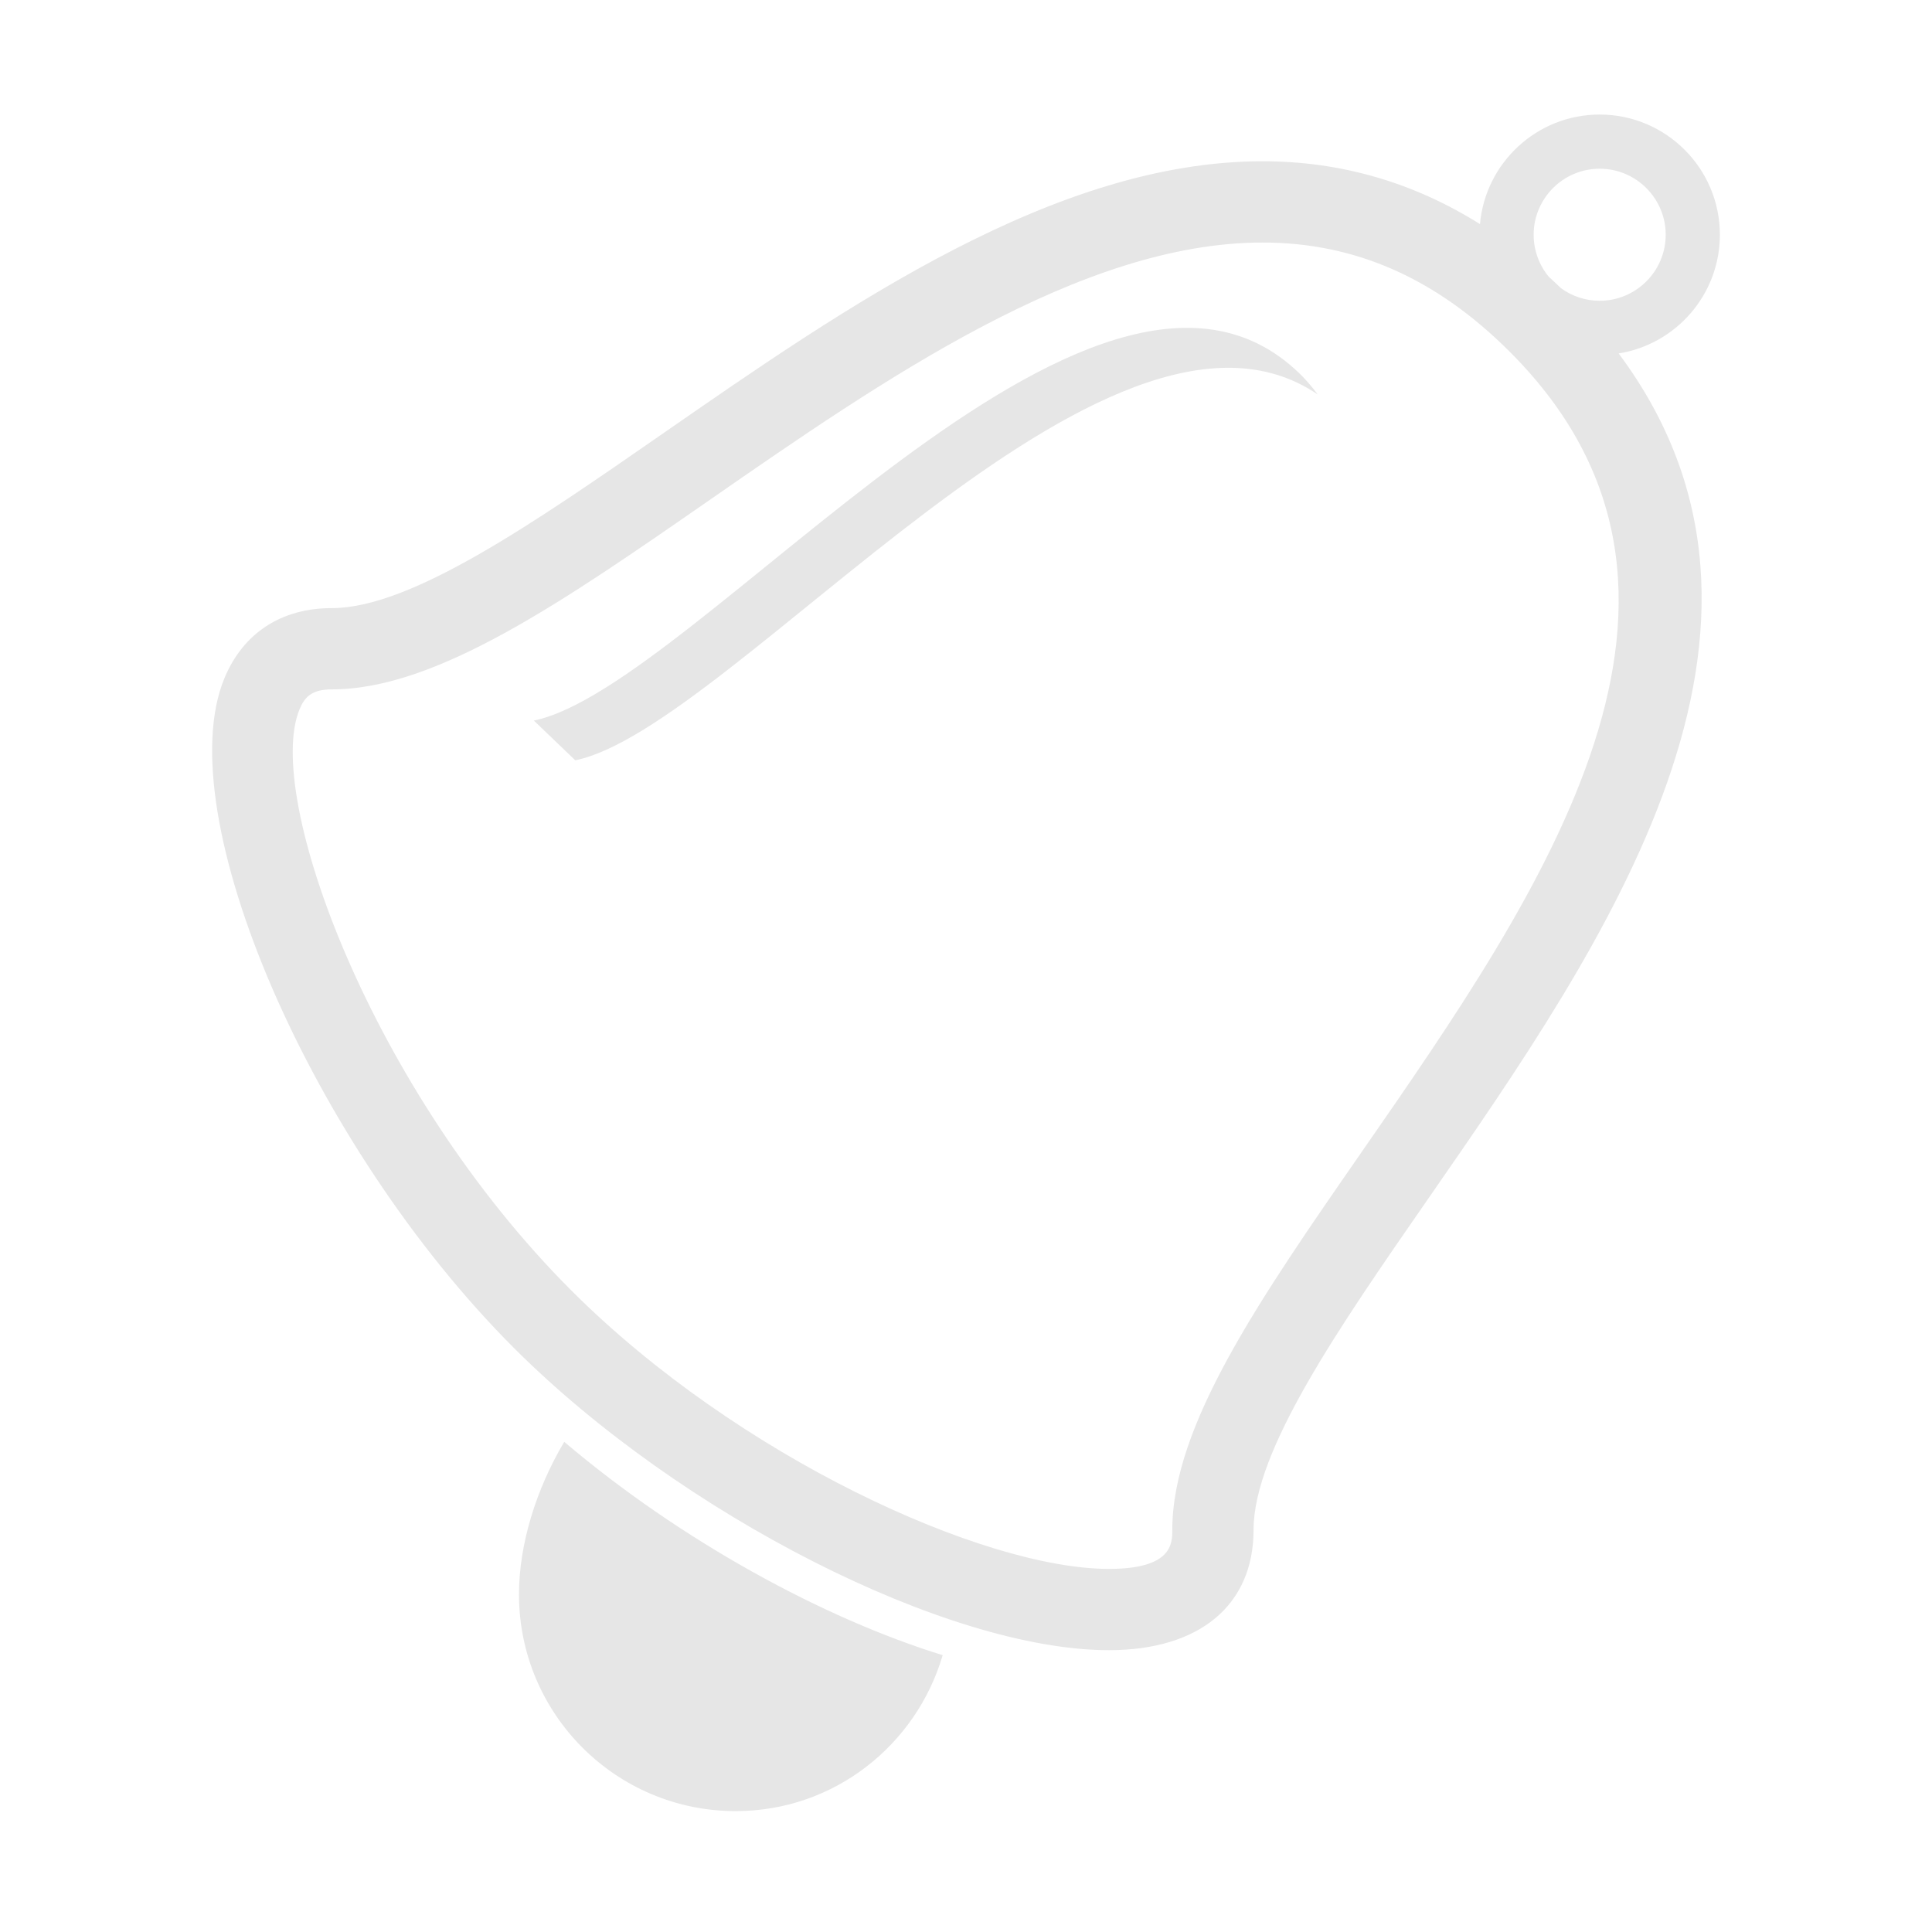 <?xml version="1.0" standalone="no"?><!DOCTYPE svg PUBLIC "-//W3C//DTD SVG 1.1//EN" "http://www.w3.org/Graphics/SVG/1.1/DTD/svg11.dtd"><svg t="1555642381953" class="icon" style="" viewBox="0 0 1024 1024" version="1.1" xmlns="http://www.w3.org/2000/svg" p-id="1648" data-spm-anchor-id="a313x.7781069.0.i5" xmlns:xlink="http://www.w3.org/1999/xlink" width="200" height="200"><defs><style type="text/css"></style></defs><path d="M275.072 845.067c0 63.438 51.421 114.859 114.859 114.859 52.172 0 95.721-35.01 109.714-82.653-62.8-19.37-138.506-60.388-200.591-113.065C284.074 789.417 275.072 818.657 275.072 845.067zM282.945 381.915l21.95 21.058c83.293-16.878 282.02-269.659 393.503-193.917-2.941-3.962-6.201-7.825-10.038-11.506C579.704 93.307 369.287 364.419 282.945 381.915zM911.573 124.42c0-35.136-28.575-63.711-63.711-63.711-33.232 0-60.578 25.564-63.447 58.062-35.25-22.123-73.824-33.3-115.236-33.3-109.756 0-220.185 76.582-317.63 144.163-68.73 47.671-133.648 92.679-175.682 92.679-26.78 0-46.998 13.208-56.924 37.155-29.78 71.955 46.185 247.75 153.39 354.926 88.332 88.36 229.832 160.231 315.415 160.231 48.007 0 76.666-23.836 76.666-63.767 0-42.034 45.007-106.952 92.679-175.682 94.03-135.606 209.506-302.129 100.826-447.844C888.29 182.495 911.573 156.135 911.573 124.42zM812.866 124.42c0-19.292 15.704-34.996 34.996-34.996s34.996 15.704 34.996 34.996c0 19.293-15.704 34.996-34.996 34.996-7.648 0-14.726-2.474-20.491-6.655-2.17-2.103-4.355-4.159-6.557-6.164C815.851 140.555 812.866 132.829 812.866 124.42zM721.674 610.638c-53.84 77.647-100.334 144.697-100.334 200.219 0 7.235 0 20.695-33.594 20.695-66.347 0-196.686-59.309-284.961-147.612-106.027-105.998-163.008-262.192-144.023-307.983 2.692-6.534 6.506-10.572 17.106-10.572 55.523 0 122.571-46.494 200.219-100.362 92.257-63.964 196.798-136.479 293.093-136.479 49.214 0 92.089 18.957 131.068 57.934C927.53 313.787 818.166 471.494 721.674 610.638z" p-id="1649" data-spm-anchor-id="a313x.7781069.0.i4" class="" fill="#e6e6e6"></path></svg>
